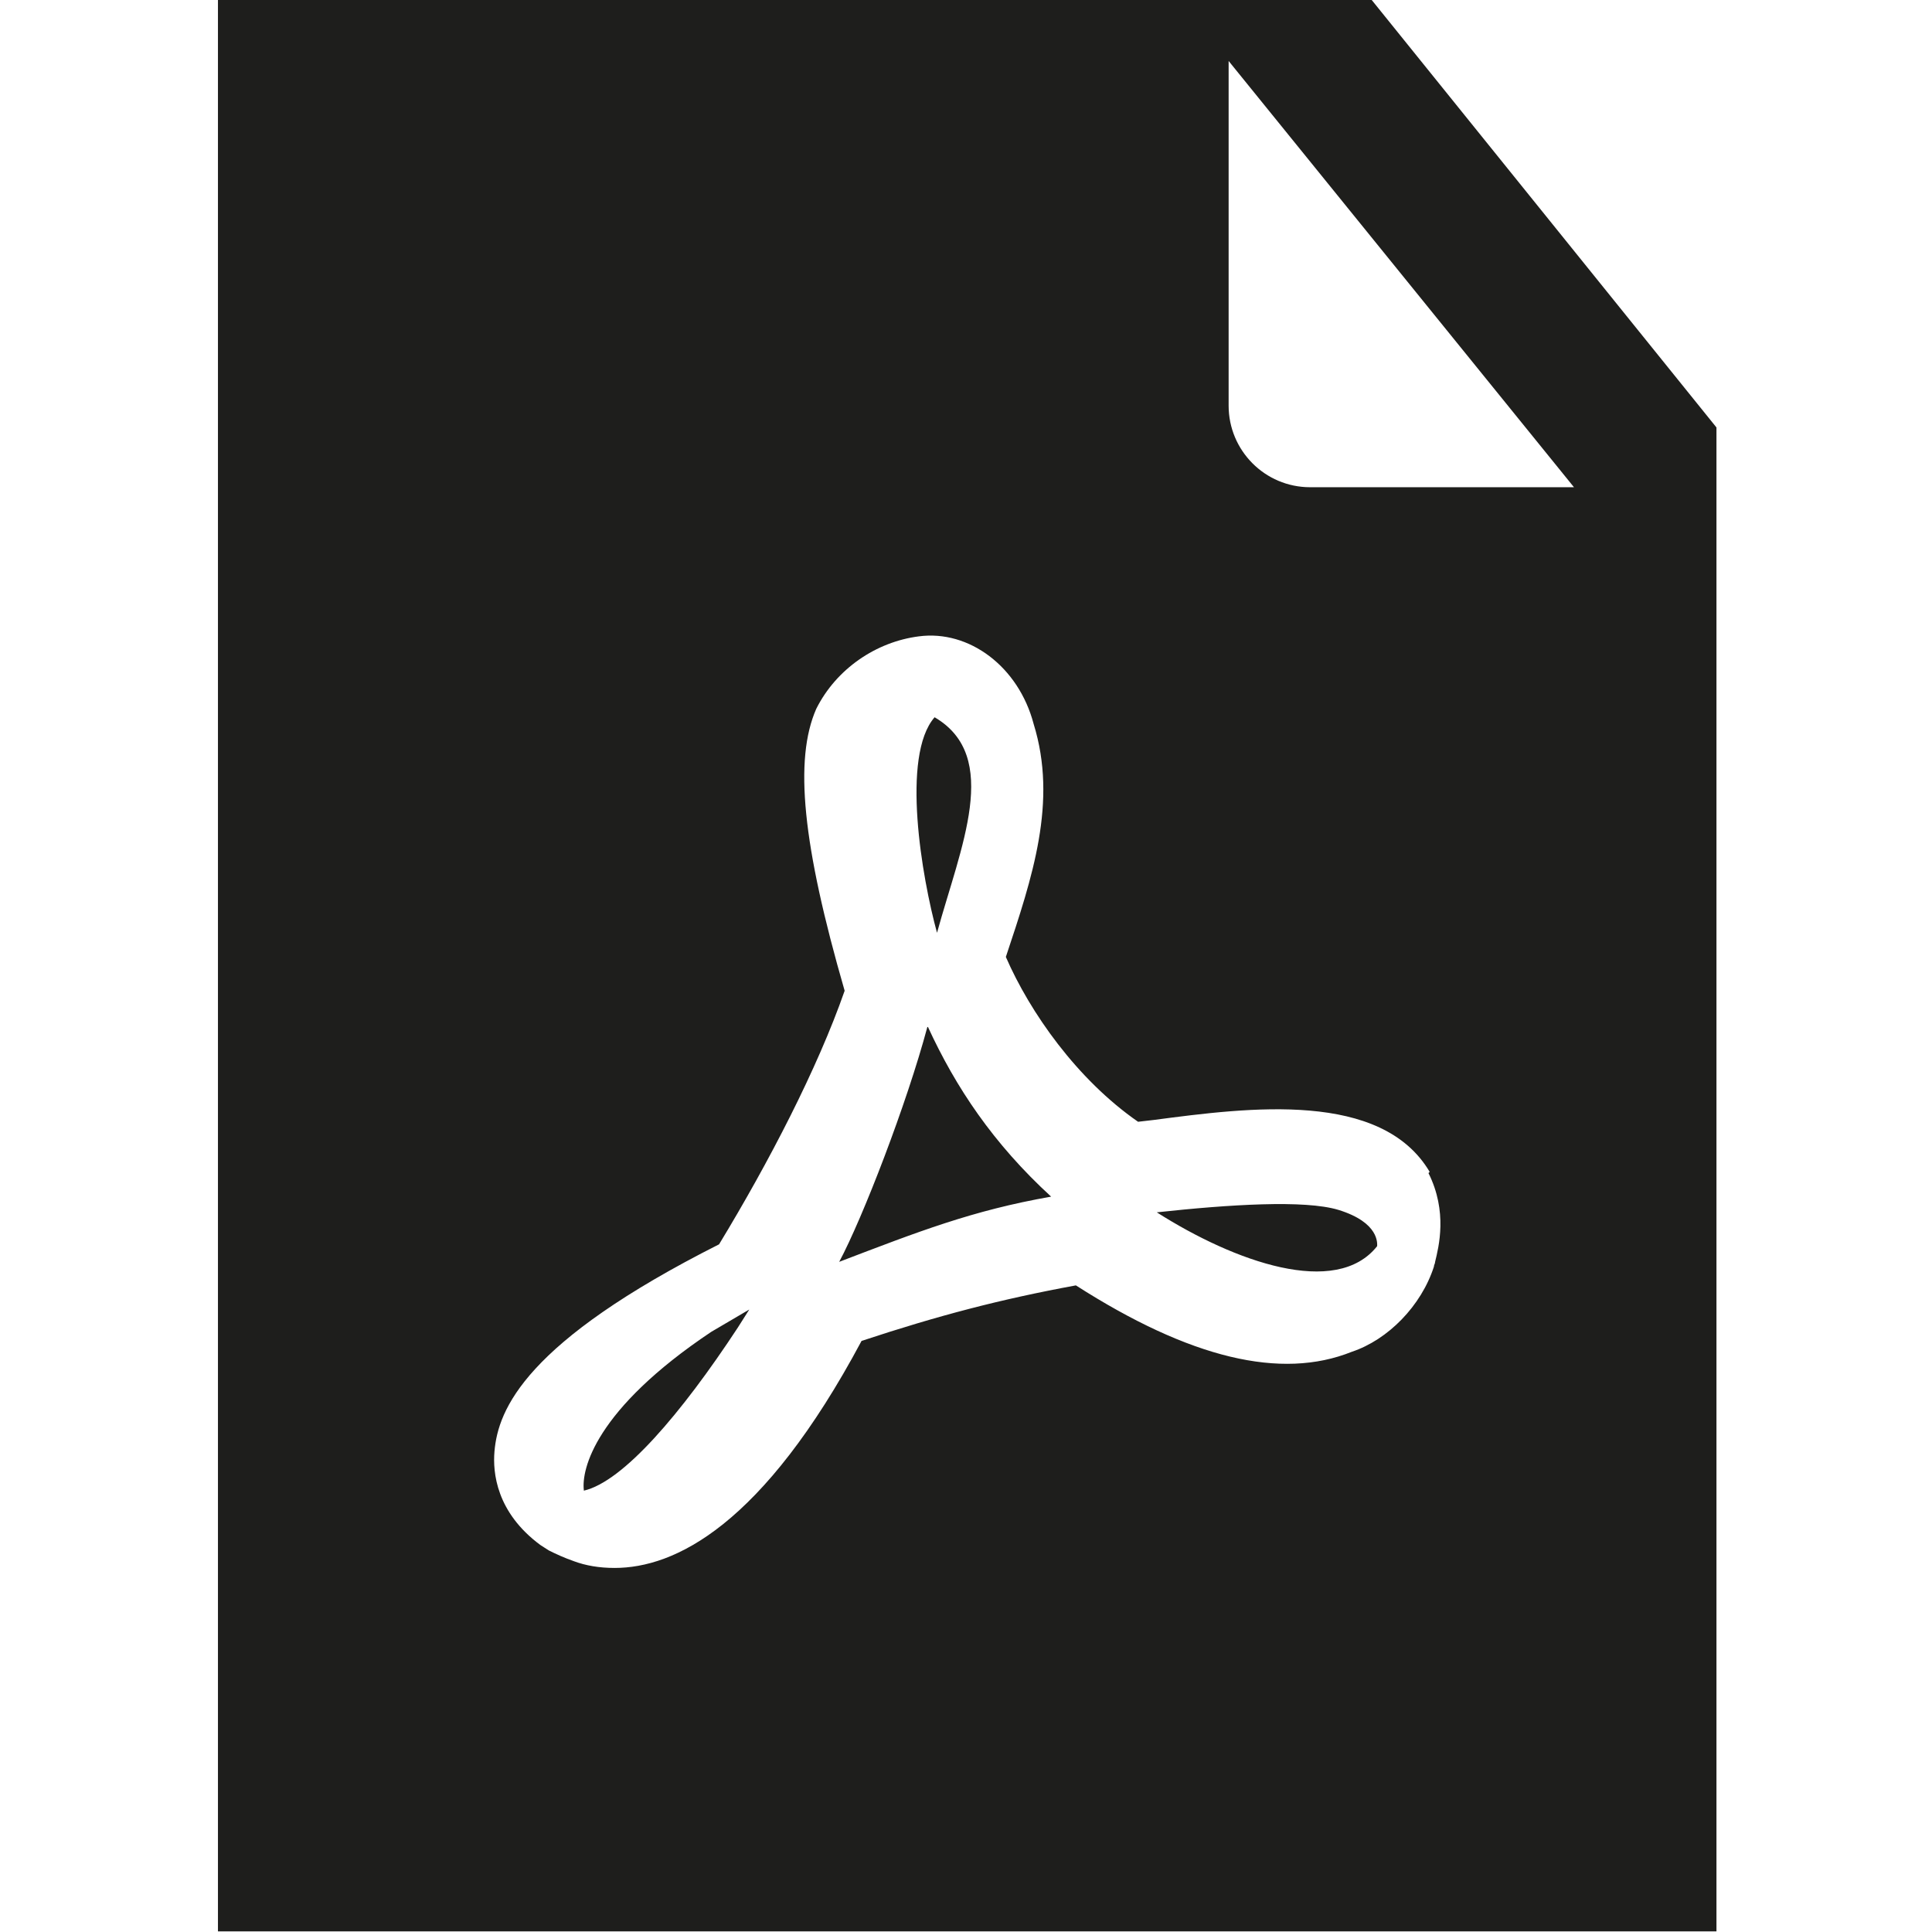 <?xml version="1.0" encoding="UTF-8"?>
<svg id="a" data-name="3219" xmlns="http://www.w3.org/2000/svg" viewBox="0 0 32 32">
  <path d="M15.37,17.01c.46,1,1.08,1.93,2.04,2.81-1.31.23-2.2.58-3.51,1.08.39-.73,1.12-2.62,1.46-3.89ZM9.67,24.69c.65-.15,1.61-1.27,2.55-2.7l.19-.3-.63.37c-1.93,1.29-2.15,2.28-2.11,2.62ZM22.17,20.04c-.56-.17-1.81-.09-3.01.04,1.29.82,2.97,1.42,3.65.56,0-.04.04-.39-.64-.6ZM15.48,11.88c-.56.64-.21,2.66.04,3.57.39-1.42,1.07-2.92-.04-3.57ZM28.43,7.07v24.92H3.61V0h19.11l5.71,7.08ZM23.68,19.41c-.8-1.35-2.98-1.07-4.57-.86-.09.01-.18.02-.26.03-1.01-.7-1.79-1.81-2.19-2.73.44-1.32.86-2.57.46-3.86-.25-.95-1.07-1.56-1.9-1.45-.71.09-1.37.54-1.7,1.2-.37.84-.23,2.25.47,4.67-.45,1.29-1.26,2.85-2.08,4.2-3.21,1.62-3.66,2.73-3.72,3.43-.03.35.03,1.01.76,1.55.05.03.09.06.14.09.12.06.25.12.42.18.19.07.41.11.67.11.99,0,2.45-.69,4.09-3.76,1.27-.42,2.3-.69,3.55-.92,1.89,1.21,3.4,1.57,4.57,1.1.6-.2,1.15-.76,1.36-1.41,0-.03.02-.05.02-.08,0,0,0,0,0,0,.06-.25.21-.83-.11-1.47ZM26.07,8.07l-5.72-7.06v5.71c0,.74.6,1.35,1.35,1.35h4.37Z" fill="#1e1e1c"/>
</svg>